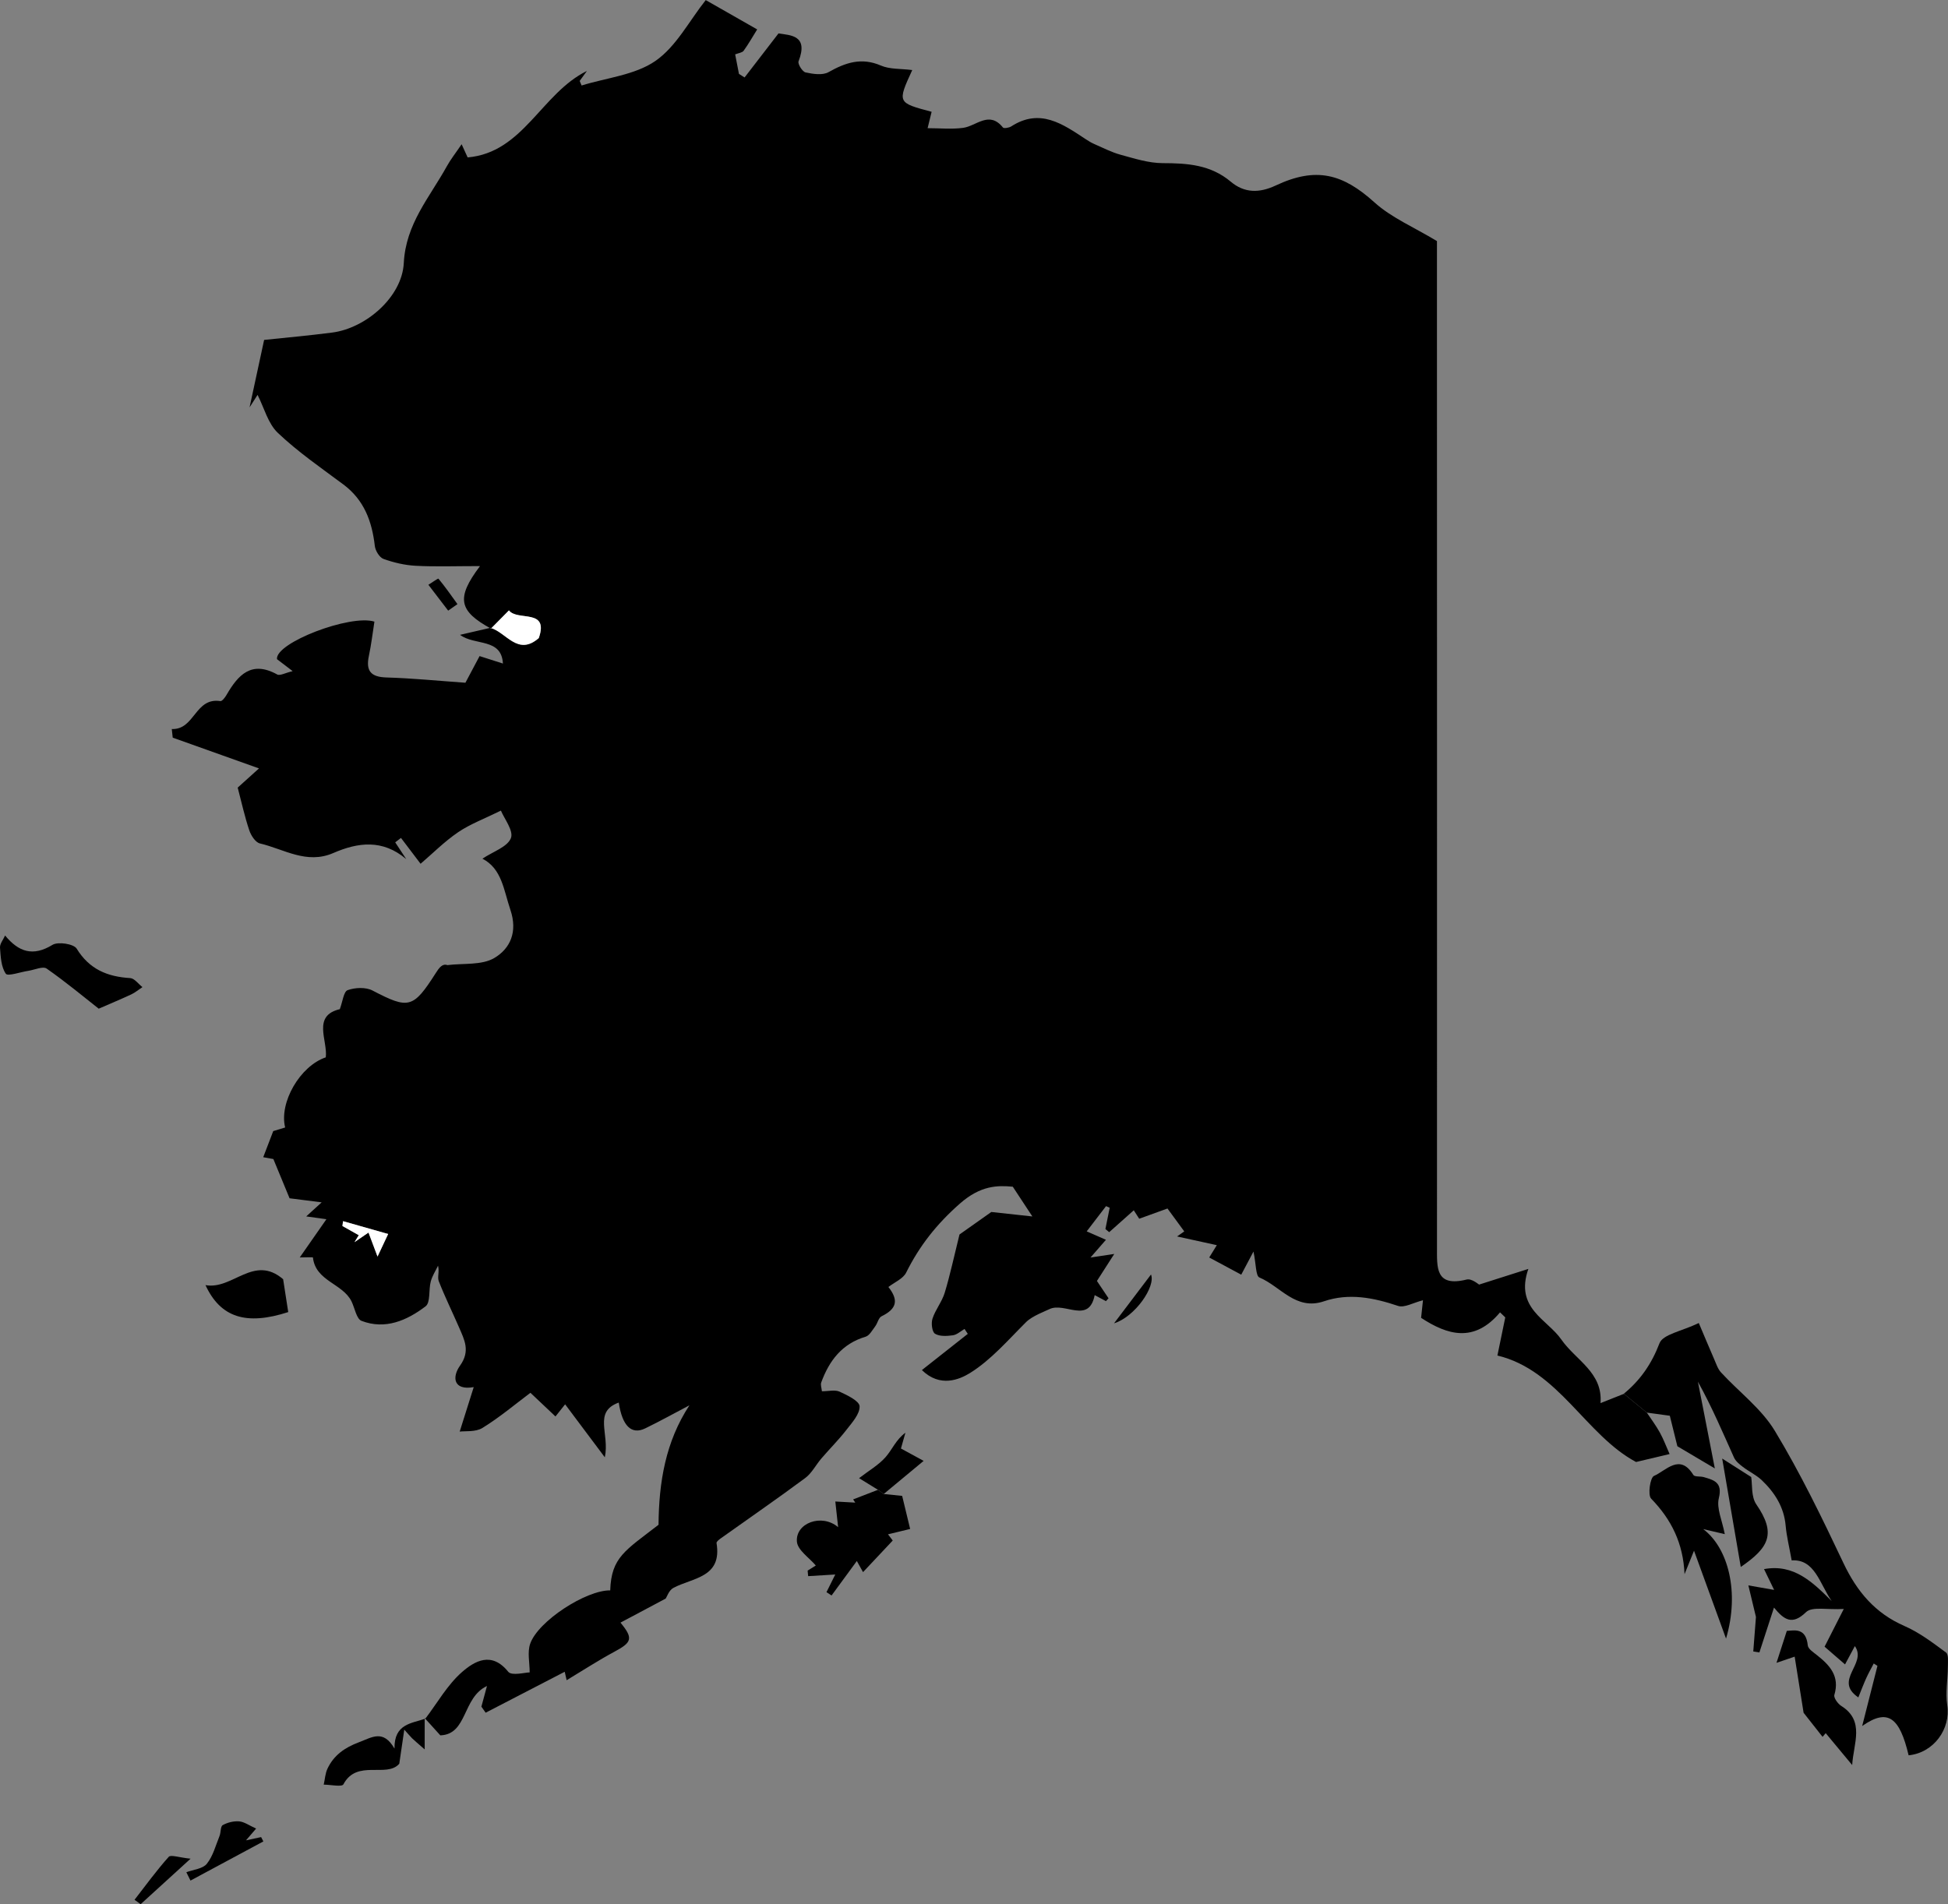 <?xml version="1.0" encoding="utf-8"?>
<!-- Generator: Adobe Illustrator 23.0.3, SVG Export Plug-In . SVG Version: 6.00 Build 0)  -->
<svg id="Layer_1" style="enable-background:new 0 0 436.26 426.53;" version="1.1" viewBox="0 0 436.26 426.53"
     x="0px"
     xml:space="preserve" xmlns="http://www.w3.org/2000/svg" y="0px">
<rect x="0" y="0" width="436.26" height="426.53" fill="#808080" stroke="none"/>
<style type="text/css">
	.st0 {
    fill: #FFFFFF;
  }
</style>
  <g>
	<path d="M95.26,384.97c2.69-3.53,4.94-7.58,8.21-10.44c2.82-2.46,6.63-4.69,10.35-0.06c0.78,0.97,3.81,0.14,4.8,0.14
		c0-2.19-0.54-4.48,0.1-6.37c1.72-5.1,12.54-12.08,17.94-12c0.24-7.45,3.4-8.94,10.82-14.7c0.08-9.48,1.55-18.59,6.92-26.76
		c-3.3,1.73-6.55,3.55-9.9,5.17c-3.08,1.5-5.15-0.55-5.93-5.78c-5.77,2.09-1.99,6.95-3.12,12.26c-3.43-4.58-6.01-8.03-8.89-11.87
		c-0.73,0.92-1.37,1.72-2.16,2.72c-1.79-1.69-3.59-3.39-5.61-5.3c-3.39,2.54-6.89,5.5-10.74,7.87c-1.56,0.96-3.91,0.66-5.1,0.82
		c1.05-3.32,2.05-6.51,3.14-9.96c-4.61,0.8-4.87-2.29-3.06-4.82c2.35-3.29,0.97-5.78-0.23-8.57c-1.5-3.46-3.17-6.84-4.54-10.35
		c-0.35-0.9,0.18-2.13-0.16-3.46c-0.56,1.17-1.3,2.29-1.63,3.53c-0.5,1.87-0.03,4.71-1.16,5.57c-4.16,3.16-9.01,5.3-14.34,3.26
		c-1.13-0.43-1.51-2.83-2.23-4.33c-1.96-4.07-8.07-4.53-8.66-9.87c-0.01-0.1-1.79-0.01-2.95-0.01c2.06-2.95,3.93-5.63,5.97-8.56
		c-1.7-0.24-2.74-0.38-4.52-0.63c1.32-1.2,2.11-1.92,3.46-3.15c-2.39-0.3-4.33-0.55-7.19-0.91c-0.79-1.91-1.99-4.82-3.63-8.79
		c0.16,0.03-1.13-0.2-2.27-0.41c0.7-1.83,1.32-3.46,2.24-5.85c0.2-0.06,1.44-0.43,2.67-0.81c-1.39-5.58,3.33-13.77,9.1-15.71
		c0.47-3.77-3.11-9.32,3.14-10.79c0.64-1.69,0.85-3.93,1.75-4.26c1.67-0.6,4.07-0.71,5.59,0.09c8.08,4.21,9.08,4.04,14.17-3.95
		c0.7-1.11,1.47-2.17,2.58-1.75c3.56-0.45,7.71,0.08,10.54-1.61c3.49-2.08,5.26-5.78,3.57-10.78c-1.51-4.46-1.9-9.2-6.26-11.45
		c2.41-1.61,5.6-2.63,6.38-4.61c0.65-1.64-1.53-4.41-2.24-6.16c-3.74,1.85-6.89,3.01-9.58,4.84c-3.07,2.09-5.73,4.78-8.41,7.07
		c-1.04-1.37-2.71-3.58-4.39-5.79c-0.43,0.33-0.86,0.66-1.29,0.99c0.82,1.25,1.65,2.51,2.47,3.76c-5.31-4.52-10.85-3.75-16.33-1.37
		c-6.01,2.61-11.07-0.89-16.46-2.15c-0.98-0.23-1.98-1.78-2.36-2.92c-1.02-3.02-1.7-6.16-2.6-9.58c1.19-1.07,3.14-2.83,4.77-4.3
		c-6.18-2.2-12.75-4.55-19.32-6.89c-0.07-0.64-0.14-1.28-0.21-1.93c5.17,0.2,5.17-7.13,10.88-6.26c0.38,0.06,1.04-0.79,1.36-1.35
		c2.6-4.5,5.58-7.81,11.37-4.61c0.62,0.34,1.83-0.37,3.46-0.75c-1.52-1.16-2.56-1.96-3.51-2.68c-0.43-3.66,16.4-10.1,21.82-8.41
		c-0.4,2.55-0.7,5.14-1.24,7.68c-0.72,3.38,0.45,4.73,3.95,4.83c5.74,0.17,11.47,0.74,17.67,1.18c0.84-1.59,1.99-3.75,3.17-5.97
		c1.81,0.58,3.43,1.1,5.23,1.67c-0.32-5.79-6.31-3.94-9.6-6.43c2.85-0.66,4.81-1.11,6.78-1.57c3.57,0.95,6.11,6.44,10.86,2.3
		c2.34-6.74-4.82-3.72-6.68-6.2c-1.34,1.36-2.68,2.72-4.03,4.08c-7.17-3.93-7.93-6.78-2.46-14.01c-5.45,0-9.95,0.17-14.43-0.07
		c-2.43-0.13-4.91-0.71-7.2-1.54c-0.9-0.33-1.81-1.85-1.93-2.91c-0.64-5.51-2.39-10.29-7.04-13.76c-5-3.72-10.18-7.29-14.68-11.56
		c-2.21-2.1-3.07-5.63-4.54-8.51c-0.6,0.93-1.19,1.86-1.79,2.8c1.08-4.98,2.15-9.96,3.26-15.11c4.58-0.49,9.94-0.96,15.26-1.65
		c7.51-0.98,15.63-7.94,16.02-15.58c0.44-8.76,5.79-14.71,9.61-21.62c0.87-1.58,2.01-3.01,3.34-4.98c0.56,1.23,0.97,2.12,1.35,2.95
		c12.49-1.09,16.48-14.33,26.71-19.37c-0.54,0.75-1.08,1.49-1.62,2.24c0.14,0.34,0.29,0.68,0.43,1.02
		c5.58-1.73,11.93-2.33,16.52-5.49c4.67-3.23,7.58-8.98,11.28-13.64c2.39,1.36,4.97,2.84,7.56,4.31c1.32,0.75,2.64,1.5,3.96,2.26
		c-1,1.6-1.93,3.26-3.03,4.78c-0.32,0.44-1.15,0.51-1.9,0.81c0.3,1.56,0.57,2.96,0.85,4.37c0.42,0.27,0.84,0.53,1.26,0.8
		c2.39-3.1,4.77-6.2,7.6-9.87c2.63,0.44,6.78,0.34,4.49,6.25c-0.23,0.59,0.86,2.34,1.57,2.49c1.66,0.36,3.8,0.69,5.14-0.06
		c3.8-2.14,7.36-3.36,11.72-1.48c2.01,0.87,4.48,0.68,7.03,1.01c-3.35,7.31-3.35,7.31,4.34,9.35c-0.25,1.02-0.5,2.05-0.9,3.67
		c2.73,0,5.38,0.27,7.94-0.07c2.99-0.4,5.85-3.93,8.93-0.08c0.21,0.26,1.37,0.07,1.86-0.25c6.45-4.16,11.53-0.53,16.66,2.85
		c0.6,0.39,1.21,0.78,1.87,1.07c1.97,0.85,3.9,1.87,5.96,2.43c3.08,0.84,6.26,1.87,9.4,1.88c5.56,0.01,10.76,0.35,15.28,4.16
		c3.02,2.54,6.35,2.6,10.08,0.84c9.01-4.23,14.97-2.64,22.09,3.79c3.81,3.44,8.82,5.54,14,8.67c0,0.95,0,2.92,0,4.89
		c0.01,73.47,0.03,146.95,0.01,220.42c0,4.59-0.4,9.05,6.64,7.3c1.13-0.28,2.66,1.08,2.79,1.13c4-1.27,6.97-2.22,11.03-3.51
		c-3.09,8.85,4.23,11.26,7.39,15.82c3.22,4.64,9.31,7.35,8.77,14.24c2.06-0.82,3.65-1.45,5.24-2.08c1.72,1.41,3.43,2.82,5.15,4.23
		c0.98,1.47,2.05,2.9,2.9,4.44c0.83,1.5,1.42,3.12,2.18,4.82c-2.71,0.64-4.72,1.12-7.51,1.78c-11.29-6.03-17.32-20.56-31.05-23.85
		c0.73-3.52,1.24-6.03,1.76-8.54c-0.39-0.38-0.78-0.75-1.17-1.13c-5.84,6.95-11.85,5.04-17.68,1.23c0.16-1.53,0.33-3.1,0.42-3.94
		c-2.22,0.56-4.17,1.74-5.57,1.27c-5.5-1.85-11.01-2.94-16.6-1.04c-6.34,2.15-9.74-3.36-14.46-5.33c-0.84-0.35-0.73-2.96-1.33-5.81
		c-1.22,2.3-1.91,3.61-2.74,5.18c-2.19-1.18-4.56-2.45-7.17-3.85c0.52-0.85,0.99-1.62,1.7-2.76c-3.12-0.68-6.04-1.33-8.9-1.95
		c0.54-0.38,1.38-0.97,1.61-1.13c-1.22-1.66-2.45-3.34-3.76-5.13c-1.38,0.5-3.75,1.36-6.33,2.29c-0.47-0.74-1.09-1.69-1.22-1.89
		c-1.73,1.54-3.61,3.22-5.5,4.9c-0.28-0.23-0.57-0.47-0.85-0.7c0.32-1.59,0.64-3.18,0.96-4.77c-0.27-0.12-0.54-0.24-0.82-0.36
		c-1.36,1.78-2.72,3.56-4.33,5.65c1.23,0.54,2.61,1.14,4.31,1.89c-1.08,1.24-2.09,2.4-3.46,3.97c1.4-0.21,2.71-0.41,5.32-0.8
		c-1.64,2.55-2.81,4.38-3.88,6.05c0.9,1.34,1.75,2.61,2.6,3.88c-0.19,0.21-0.38,0.43-0.58,0.64c-0.7-0.37-1.4-0.75-2.52-1.35
		c-1.32,6.6-6.76,1.44-10.18,3.16c-0.8,0.4-3.79,1.5-5.16,2.86c-4.03,4-7.84,8.48-12.57,11.42c-2.36,1.46-6.71,3.34-10.79-0.65
		c3.62-2.85,6.95-5.48,10.28-8.11c-0.24-0.37-0.49-0.74-0.73-1.1c-0.86,0.5-1.69,1.29-2.6,1.42c-1.33,0.18-2.98,0.29-4.01-0.35
		c-0.67-0.42-0.9-2.36-0.57-3.37c0.65-2.01,2.11-3.76,2.73-5.77c1.19-3.91,2.04-7.93,3.32-13.09c1.86-1.31,5.08-3.59,7.13-5.04
		c3.52,0.38,5.93,0.65,9.19,1c-1.75-2.67-2.73-4.15-4.38-6.66c-3.37-0.33-7.2-0.31-11.84,3.77c-5.23,4.6-9.05,9.46-12.04,15.46
		c-0.69,1.39-2.61,2.17-3.98,3.23c2.31,2.93,1.92,4.88-1.53,6.56c-0.68,0.33-0.89,1.55-1.43,2.26c-0.64,0.85-1.28,2.06-2.15,2.32
		c-5.28,1.57-8.15,5.37-9.93,10.24c-0.2,0.54,0.08,1.25,0.15,1.98c1.46,0,2.91-0.39,3.97,0.09c1.72,0.79,4.42,2.09,4.47,3.27
		c0.07,1.72-1.68,3.65-2.94,5.27c-1.73,2.24-3.76,4.25-5.6,6.4c-1.25,1.45-2.16,3.31-3.65,4.41c-6.21,4.61-12.58,9-18.88,13.49
		c-0.4,0.28-1.02,0.77-0.97,1.07c1.29,7.77-5.33,7.73-9.68,10.05c-0.97,0.52-1.44,1.99-1.7,2.38c-3.55,1.89-6.79,3.62-10.13,5.39
		c2.9,3.52,2.56,4.41-1.29,6.48c-3.67,1.97-7.18,4.26-10.77,6.42c0.02,0.09-0.19-0.86-0.43-1.89c-6.01,3.11-11.86,6.14-17.71,9.17
		c-0.32-0.45-0.63-0.91-0.95-1.36c0.34-1.25,0.68-2.5,1.25-4.62c-5.55,2.59-4.33,10.85-10.45,11.05c-1.33-1.47-2.42-2.68-3.51-3.88
		L95.26,384.97z M80.35,276.68c-0.32,0.52-0.64,1.04-0.97,1.55c1-0.69,2-1.37,3.14-2.15c0.6,1.6,1.06,2.81,2.02,5.38
		c1.16-2.46,1.77-3.76,2.38-5.06c-3.37-0.96-6.73-1.91-10.1-2.87c-0.05,0.36-0.1,0.72-0.14,1.08
		C77.91,275.31,79.13,275.99,80.35,276.68z"/>
    <path d="M368.81,316.42c-1.72-1.41-3.43-2.82-5.15-4.23c3.7-3.04,6.22-6.68,7.99-11.31c0.77-2.01,5-2.69,8.8-4.53
		c1.16,2.74,2.28,5.43,3.44,8.09c0.45,1.03,0.81,2.19,1.54,2.98c4.02,4.37,9.04,8.11,12.04,13.07c5.74,9.49,10.6,19.55,15.36,29.6
		c3.03,6.4,7.09,11.26,13.7,14.14c3.33,1.45,6.34,3.75,9.29,5.93c0.6,0.45,0.41,2.11,0.41,3.21c-0.02,2.86-0.57,5.79-0.14,8.57
		c0.82,5.36-3.05,10.69-8.65,11.24c-2.02-8.53-4.66-10.59-10.4-6.56c1.3-5.12,2.36-9.3,3.42-13.47c-0.28-0.18-0.55-0.36-0.83-0.54
		c-0.55,1.07-1.15,2.12-1.65,3.22c-0.6,1.32-1.11,2.67-1.8,4.38c-5.68-3.85,2.05-7.52-0.78-11.49c-0.78,1.46-1.42,2.66-2.2,4.1
		c-1.58-1.37-2.98-2.59-4.58-3.97c1.37-2.7,2.77-5.44,4.3-8.45c-3.69,0.22-7.1-0.6-8.45,0.71c-3.08,2.98-4.89,1.77-7.18-1.02
		c-1.17,3.58-2.22,6.82-3.27,10.05c-0.46-0.07-0.92-0.14-1.37-0.22c0.19-2.4,0.38-4.81,0.6-7.73c-0.44-1.84-1.07-4.46-1.7-7.07
		c1.8,0.32,3.61,0.63,5.77,1.01c-0.65-1.34-1.38-2.83-2.26-4.66c6.71-1.23,10.91,2.95,15.15,7.16c-2.73-3.95-3.78-9.44-8.96-9.11
		c-0.54-3.03-1.14-5.4-1.35-7.8c-0.37-4.15-2.44-7.38-5.31-10.13c-1.24-1.19-2.89-1.95-4.27-3.01c-0.76-0.58-1.61-1.27-1.99-2.11
		c-2.53-5.63-4.94-11.31-8.08-16.98c1.21,6.21,2.42,12.43,3.79,19.43c-3.34-1.98-5.58-3.3-8.39-4.97c-0.47-1.89-1.2-4.83-1.69-6.83
		C371.86,316.85,370.34,316.63,368.81,316.42z"/>
    <path d="M379.38,347.35c-0.78,1.92-1.45,3.59-2.12,5.25c-0.31-6.89-2.9-12.19-7.48-16.91c-0.8-0.82-0.22-4.72,0.63-5.09
		c2.69-1.15,5.78-5.16,8.82-0.22c0.29,0.47,1.57,0.26,2.35,0.49c2.31,0.68,4.22,1.18,3.36,4.71c-0.56,2.27,0.75,4.99,1.33,8.06
		c-1.98-0.46-3.33-0.78-4.83-1.13c5.63,4.25,8.18,14.18,5.11,24.53C384.2,360.62,381.87,354.2,379.38,347.35z"/>
    <path d="M197.91,334.65c1.37,0.14,2.73,0.28,4.13,0.42c0.45,1.86,0.95,3.93,1.79,7.41c-1.03,0.25-3.11,0.75-4.96,1.2
		c0.11,0.14,0.78,1.03,1.06,1.39c-2.45,2.6-4.53,4.82-6.65,7.08c-0.48-0.86-0.9-1.62-1.39-2.49c-2.03,2.76-3.84,5.24-5.66,7.72
		c-0.38-0.25-0.76-0.49-1.14-0.74c0.64-1.28,1.27-2.55,1.97-3.96c-2.17,0.13-4.12,0.25-6.07,0.37c-0.04-0.41-0.08-0.82-0.12-1.24
		c0.83-0.52,1.67-1.04,1.83-1.14c-1.45-1.73-4.06-3.43-4.23-5.33c-0.36-4.17,5.54-6.4,9.23-3.26c-0.24-2.2-0.44-3.98-0.63-5.75
		c1.49,0.08,2.98,0.16,4.47,0.25c-0.16-0.24-0.32-0.48-0.48-0.72c1.84-0.71,3.69-1.43,5.53-2.14
		C197.05,334.02,197.48,334.33,197.91,334.65z"/>
    <path d="M414.8,395.36c-1.98-2.38-3.95-4.76-5.93-7.14c-0.23,0.28-0.46,0.56-0.7,0.83c-1.39-1.76-2.77-3.52-4.25-5.4
		c-0.59-3.68-1.26-7.89-2-12.57c-1.02,0.35-2.48,0.84-4.07,1.39c0.69-2.16,1.38-4.3,2.31-7.16c1.67-0.09,4.29-0.8,4.7,3.26
		c0.08,0.78,1.23,1.52,2.01,2.14c2.9,2.29,5.2,4.73,3.94,8.94c-0.19,0.63,0.77,1.98,1.53,2.46
		C417.71,385.47,415.09,390.51,414.8,395.36z"/>
    <path d="M1.14,209.55c3.02,3.66,6.21,4.79,10.62,2.09c1.25-0.76,4.76-0.21,5.41,0.85c2.85,4.65,6.9,6.29,12,6.6
		c0.95,0.06,1.82,1.32,2.73,2.02c-0.84,0.55-1.62,1.22-2.52,1.64c-2.47,1.15-4.98,2.19-7.27,3.19c-3.29-2.58-7.35-5.97-11.66-8.98
		c-0.84-0.59-2.71,0.29-4.11,0.5c-1.75,0.26-4.6,1.29-5.04,0.65c-1.06-1.53-1.15-3.83-1.3-5.84
		C-0.06,211.41,0.73,210.48,1.14,209.55z"/>
    <path
      d="M63.41,286.54c0.34,2.2,0.74,4.77,1.14,7.36c-9.34,3.03-15.15,1.28-18.53-6.04C52.1,288.98,56.83,280.9,63.41,286.54z"/>
    <path d="M95.11,384.83c0,1.9,0,3.81,0,7.03c-1.74-1.53-2.32-1.99-2.84-2.51c-0.55-0.56-1.05-1.17-1.73-1.92
		c-0.39,2.65-0.72,4.89-1.12,7.64c-2.82,3.26-9.49-1.1-12.52,4.62c-0.33,0.62-2.88,0.07-4.4,0.06c0.27-1.2,0.33-2.49,0.84-3.58
		c1.43-3.02,3.84-4.7,7.06-5.92c2.95-1.11,5.42-2.92,7.95,1.43c-0.1-5.6,3.85-5.62,6.9-6.71C95.26,384.97,95.11,384.83,95.11,384.83
		z"/>
    <path d="M389.85,350.99c-1.38-8.07-2.82-16.43-4.16-24.28c1.72,1.1,4.04,2.58,6.5,4.14c0.27,1.66-0.04,4.4,1.14,6.12
		C397.8,343.47,396.26,346.61,389.85,350.99z"/>
    <path d="M197.91,334.65c-0.43-0.31-0.86-0.63-1.29-0.94c-1.12-0.69-2.24-1.38-4.23-2.61c2.21-1.7,4.37-2.93,5.93-4.7
		c1.49-1.69,2.34-3.94,4.45-5.47c-0.36,1.27-0.72,2.53-1,3.53c1.93,1.05,3.7,2.01,5.08,2.77C203.51,330,200.71,332.33,197.91,334.65
		z"/>
    <path d="M57.36,409.59c-0.26,0.3-0.98,1.15-2.27,2.64c1.59-0.34,2.49-0.54,3.39-0.73c0.17,0.32,0.33,0.65,0.5,0.97
		c-5.44,2.92-10.88,5.84-16.32,8.77c-0.31-0.62-0.62-1.25-0.93-1.87c1.57-0.59,3.68-0.76,4.58-1.88c1.39-1.72,1.99-4.1,2.85-6.23
		c0.33-0.8,0.19-2.15,0.72-2.44c1.07-0.6,2.47-0.94,3.69-0.84C54.71,408.08,55.79,408.89,57.36,409.59z"/>
    <path d="M30.13,425.54c2.52-3.24,4.93-6.57,7.66-9.62c0.47-0.52,2.28,0.15,4.89,0.42c-4.42,4.02-7.8,7.11-11.18,10.19
		C31.04,426.2,30.58,425.87,30.13,425.54z"/>
    <path d="M100.37,136.78c-1.48-1.93-2.95-3.86-4.43-5.79c0.78-0.48,2.16-1.47,2.25-1.37c1.51,1.82,2.87,3.77,4.26,5.7
		C101.75,135.8,101.06,136.29,100.37,136.78z"/>
    <path d="M249.49,296.42c3.02-3.99,5.67-7.49,8.28-10.94C258.87,288.16,254.18,294.97,249.49,296.42z"/>
    <path class="st0" d="M109.95,140.8c1.34-1.36,2.68-2.72,4.03-4.08c1.86,2.49,9.02-0.53,6.68,6.2c-4.75,4.14-7.29-1.35-10.86-2.3
		C109.79,140.62,109.95,140.8,109.95,140.8z"/>
    <path class="st0" d="M80.35,276.68c-1.22-0.69-2.44-1.38-3.66-2.06c0.05-0.36,0.1-0.72,0.14-1.08c3.37,0.96,6.73,1.91,10.1,2.87
		c-0.61,1.3-1.23,2.6-2.38,5.06c-0.96-2.57-1.42-3.79-2.02-5.38c-1.14,0.78-2.14,1.47-3.14,2.15
		C79.71,277.72,80.03,277.2,80.35,276.68z"/>
</g>
</svg>
